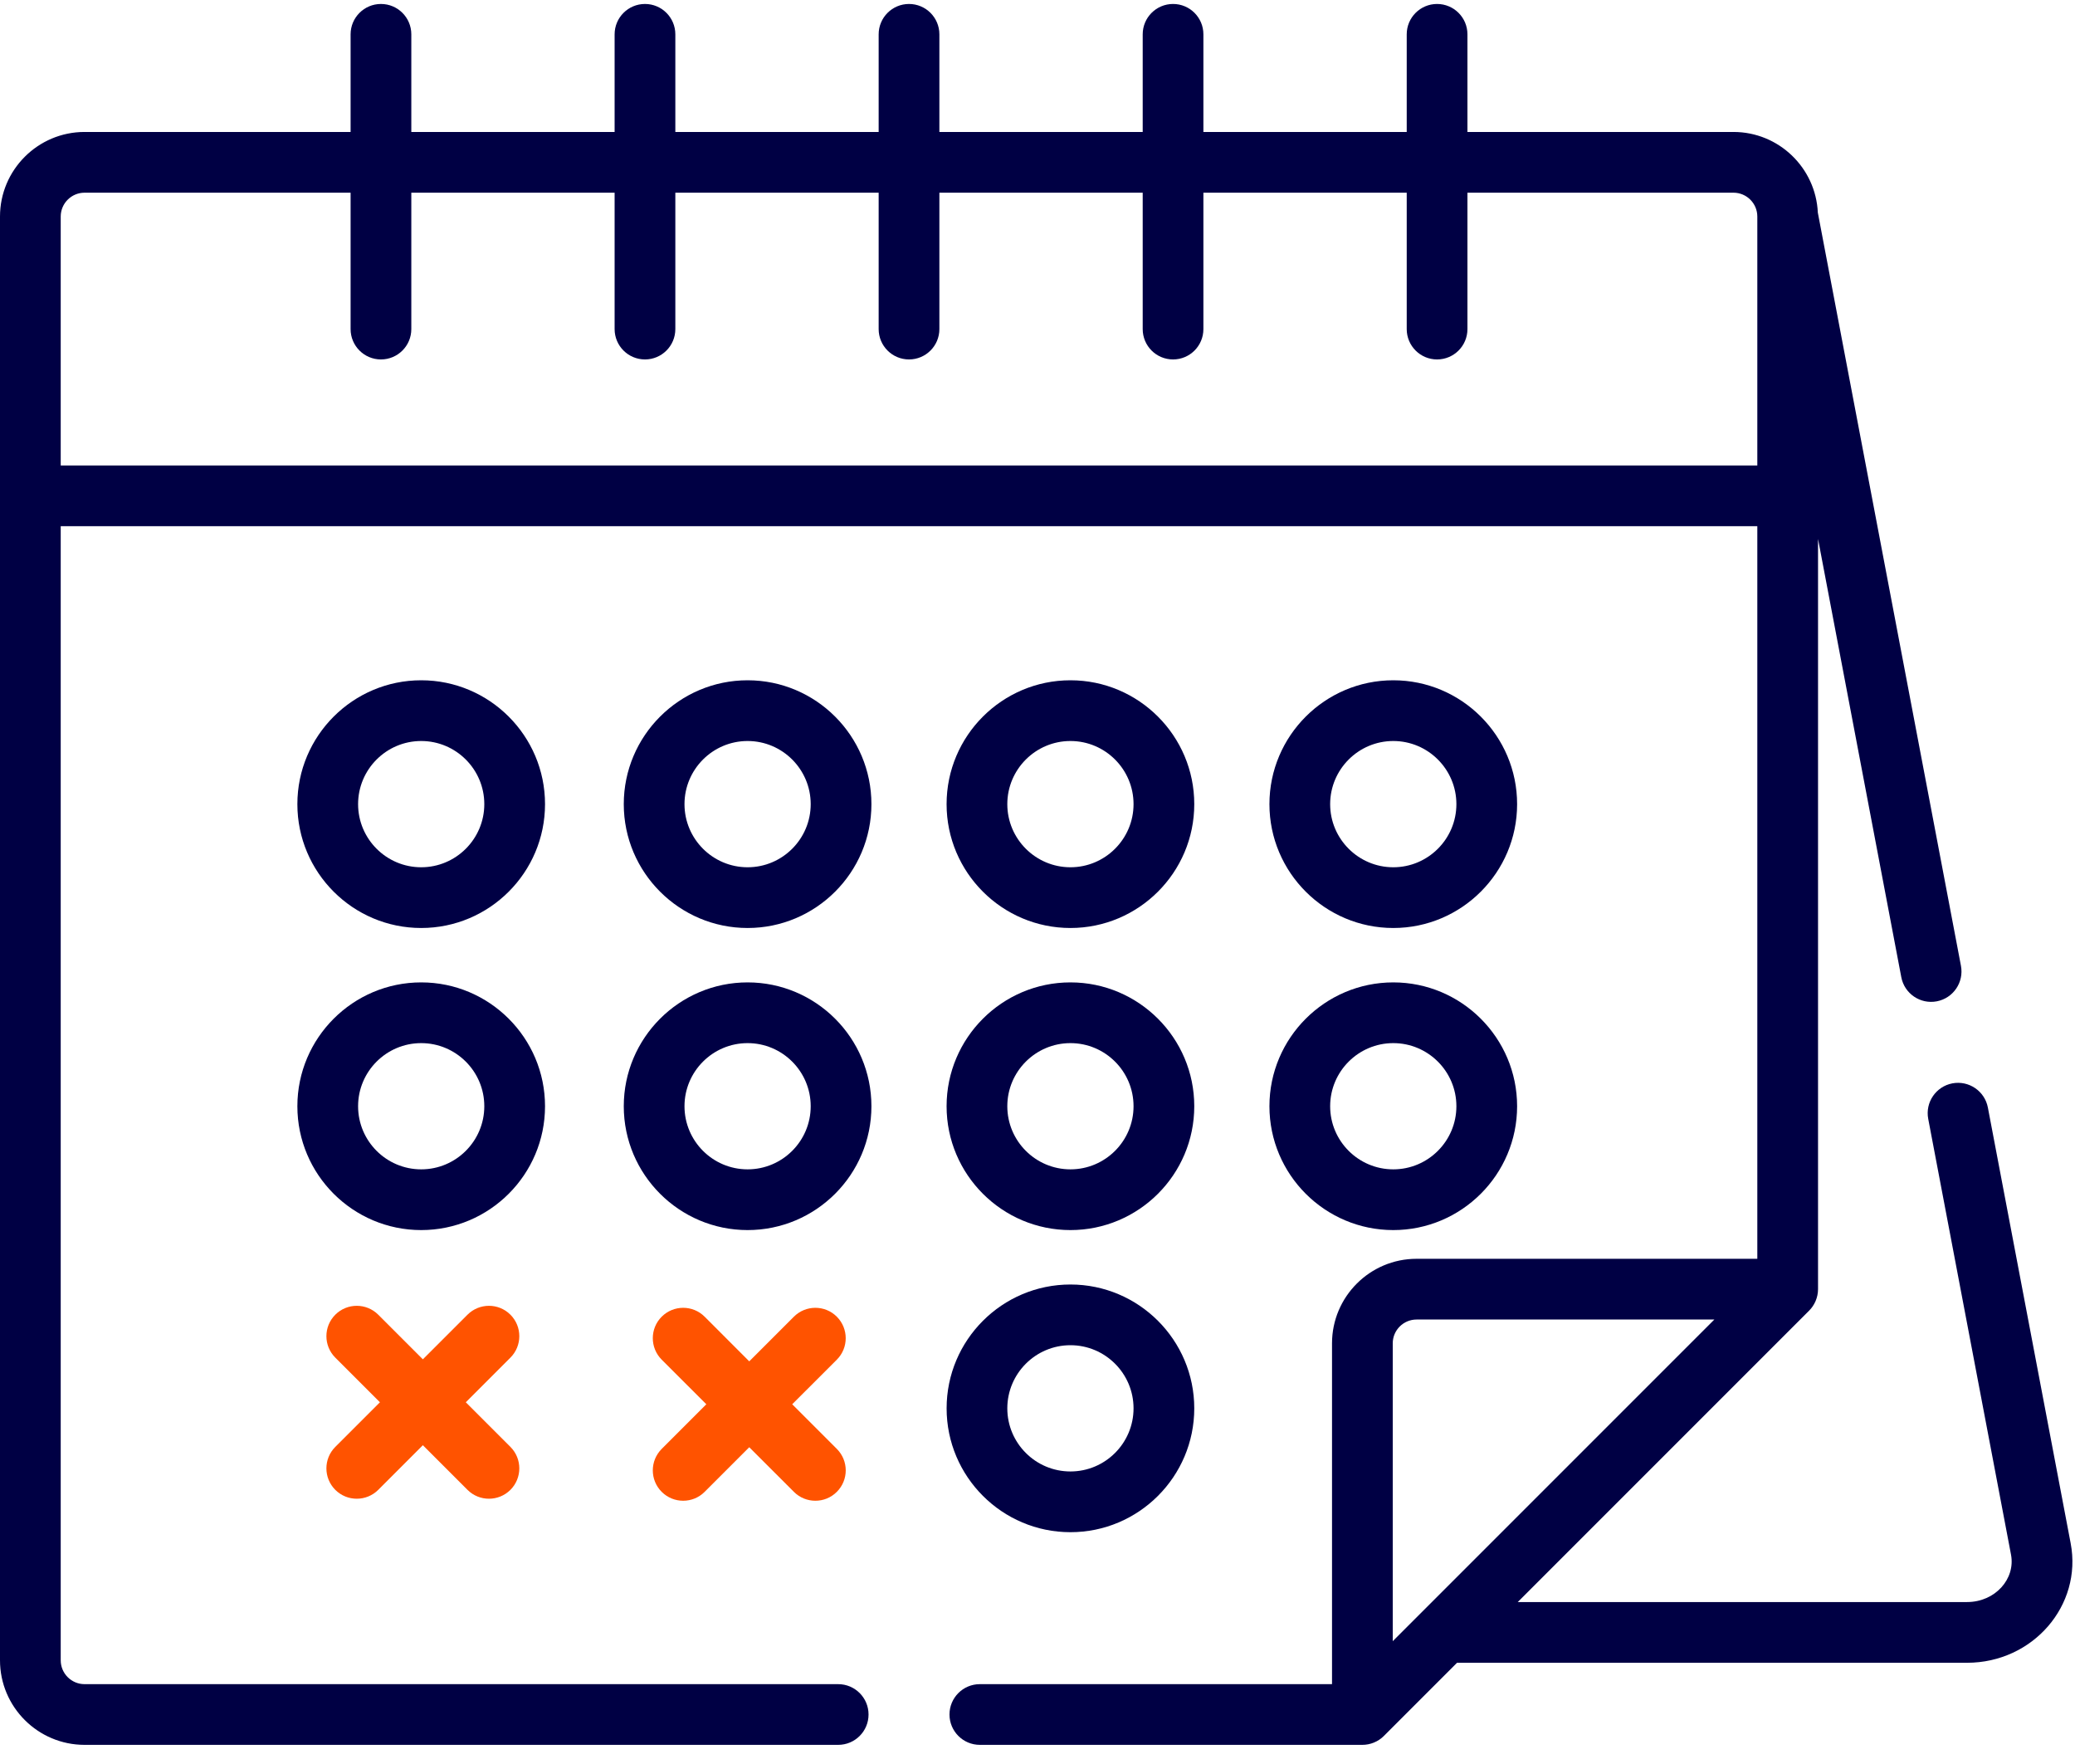 <?xml version="1.0" encoding="UTF-8"?>
<svg width="80px" height="68px" viewBox="0 0 80 68" version="1.1" xmlns="http://www.w3.org/2000/svg" xmlns:xlink="http://www.w3.org/1999/xlink">
    <!-- Generator: Sketch 52.6 (67491) - http://www.bohemiancoding.com/sketch -->
    <title>event</title>
    <desc>Created with Sketch.</desc>
    <g id="Page-1" stroke="none" stroke-width="1" fill="none" fill-rule="evenodd">
        <g id="26-copy-2" transform="translate(-18, -24)">
            <g id="event" transform="translate(18, 24)">
                <path d="M28.823,26.224 C26.191,26.224 24.049,28.366 24.049,30.999 C24.049,33.631 26.191,35.773 28.823,35.773 C31.456,35.773 33.597,33.631 33.597,30.999 C33.597,28.366 31.456,26.224 28.823,26.224 Z M28.823,33.432 C27.481,33.432 26.39,32.34 26.39,30.999 C26.39,29.657 27.481,28.565 28.823,28.565 C30.165,28.565 31.256,29.657 31.256,30.999 C31.256,32.34 30.165,33.432 28.823,33.432 Z" id="Shape" fill="#000044" fill-rule="nonzero"></path>
                <path d="M41.27,26.224 C38.637,26.224 36.495,28.366 36.495,30.999 C36.495,33.631 38.637,35.773 41.27,35.773 C43.902,35.773 46.044,33.631 46.044,30.999 C46.044,28.366 43.902,26.224 41.27,26.224 Z M41.27,33.432 C39.928,33.432 38.836,32.34 38.836,30.999 C38.836,29.657 39.928,28.565 41.27,28.565 C42.612,28.565 43.703,29.657 43.703,30.999 C43.703,32.34 42.611,33.432 41.27,33.432 Z" id="Shape" fill="#000044" fill-rule="nonzero"></path>
                <path d="M53.717,26.224 C51.084,26.224 48.942,28.366 48.942,30.999 C48.942,33.631 51.084,35.773 53.717,35.773 C56.349,35.773 58.491,33.631 58.491,30.999 C58.491,28.366 56.349,26.224 53.717,26.224 Z M53.717,33.432 C52.375,33.432 51.283,32.34 51.283,30.999 C51.283,29.657 52.375,28.565 53.717,28.565 C55.058,28.565 56.15,29.657 56.15,30.999 C56.15,32.34 55.058,33.432 53.717,33.432 Z" id="Shape" fill="#000044" fill-rule="nonzero"></path>
                <path d="M28.823,37.87 C26.191,37.87 24.049,40.012 24.049,42.644 C24.049,45.277 26.191,47.418 28.823,47.418 C31.456,47.418 33.597,45.277 33.597,42.644 C33.597,40.012 31.456,37.87 28.823,37.87 Z M28.823,45.077 C27.481,45.077 26.39,43.986 26.39,42.644 C26.39,41.302 27.481,40.211 28.823,40.211 C30.165,40.211 31.256,41.302 31.256,42.644 C31.256,43.986 30.165,45.077 28.823,45.077 Z" id="Shape" fill="#000044" fill-rule="nonzero"></path>
                <path d="M16.239,26.224 C13.606,26.224 11.465,28.366 11.465,30.999 C11.465,33.631 13.606,35.773 16.239,35.773 C18.871,35.773 21.013,33.631 21.013,30.999 C21.013,28.366 18.871,26.224 16.239,26.224 Z M16.239,33.432 C14.897,33.432 13.806,32.34 13.806,30.999 C13.806,29.657 14.897,28.565 16.239,28.565 C17.58,28.565 18.672,29.657 18.672,30.999 C18.672,32.34 17.58,33.432 16.239,33.432 Z" id="Shape" fill="#000044" fill-rule="nonzero"></path>
                <path d="M16.239,37.87 C13.606,37.87 11.465,40.012 11.465,42.644 C11.465,45.277 13.606,47.418 16.239,47.418 C18.871,47.418 21.013,45.277 21.013,42.644 C21.013,40.012 18.871,37.87 16.239,37.87 Z M16.239,45.077 C14.897,45.077 13.806,43.986 13.806,42.644 C13.806,41.302 14.897,40.211 16.239,40.211 C17.58,40.211 18.672,41.302 18.672,42.644 C18.672,43.986 17.58,45.077 16.239,45.077 Z" id="Shape" fill="#000044" fill-rule="nonzero"></path>
                <path d="M53.717,37.87 C51.084,37.87 48.942,40.012 48.942,42.644 C48.942,45.277 51.084,47.418 53.717,47.418 C56.349,47.418 58.491,45.277 58.491,42.644 C58.491,40.012 56.349,37.87 53.717,37.87 Z M53.717,45.077 C52.375,45.077 51.283,43.986 51.283,42.644 C51.283,41.302 52.375,40.211 53.717,40.211 C55.058,40.211 56.15,41.302 56.15,42.644 C56.15,43.986 55.058,45.077 53.717,45.077 Z" id="Shape" fill="#000044" fill-rule="nonzero"></path>
                <path d="M41.27,37.87 C38.637,37.87 36.495,40.012 36.495,42.644 C36.495,45.277 38.637,47.418 41.27,47.418 C43.902,47.418 46.044,45.277 46.044,42.644 C46.044,40.012 43.902,37.87 41.27,37.87 Z M41.27,45.077 C39.928,45.077 38.836,43.986 38.836,42.644 C38.836,41.302 39.928,40.211 41.27,40.211 C42.612,40.211 43.703,41.302 43.703,42.644 C43.703,43.986 42.611,45.077 41.27,45.077 Z" id="Shape" fill="#000044" fill-rule="nonzero"></path>
                <path d="M41.27,49.516 C38.637,49.516 36.496,51.657 36.496,54.29 C36.496,56.922 38.637,59.064 41.27,59.064 C43.902,59.064 46.044,56.922 46.044,54.29 C46.044,51.657 43.902,49.516 41.27,49.516 Z M41.27,56.723 C39.928,56.723 38.836,55.632 38.836,54.29 C38.837,52.948 39.928,51.856 41.27,51.856 C42.612,51.856 43.703,52.948 43.703,54.29 C43.703,55.632 42.611,56.723 41.27,56.723 Z" id="Shape" fill="#000044" fill-rule="nonzero"></path>
                <path d="M19.679,55.776 L17.959,54.056 L19.679,52.335 C20.136,51.878 20.136,51.137 19.679,50.68 C19.222,50.223 18.481,50.223 18.024,50.68 L16.303,52.4 L14.583,50.68 C14.125,50.223 13.384,50.223 12.927,50.68 C12.47,51.137 12.47,51.878 12.927,52.335 L14.648,54.056 L12.927,55.776 C12.47,56.233 12.47,56.974 12.927,57.432 C13.156,57.66 13.455,57.774 13.755,57.774 C14.054,57.774 14.354,57.66 14.583,57.432 L16.303,55.711 L18.024,57.432 C18.252,57.66 18.552,57.774 18.851,57.774 C19.151,57.774 19.45,57.66 19.679,57.432 C20.136,56.974 20.136,56.233 19.679,55.776 Z" id="Path" fill="#FF5300"></path>
                <path d="M32.264,55.854 L30.543,54.133 L32.264,52.413 C32.72,51.956 32.72,51.215 32.263,50.757 C31.806,50.3 31.065,50.3 30.608,50.757 L28.887,52.478 L27.167,50.757 C26.71,50.3 25.969,50.3 25.511,50.757 C25.054,51.214 25.054,51.955 25.511,52.413 L27.232,54.133 L25.511,55.854 C25.054,56.311 25.054,57.052 25.511,57.509 C25.74,57.738 26.04,57.852 26.339,57.852 C26.639,57.852 26.938,57.738 27.167,57.509 L28.887,55.789 L30.608,57.509 C30.836,57.738 31.136,57.852 31.436,57.852 C31.735,57.852 32.035,57.738 32.263,57.509 C32.721,57.052 32.721,56.311 32.264,55.854 Z" id="Path-Copy" fill="#FF5300"></path>
                <path d="M79.833,59.492 L76.641,42.694 C76.52,42.059 75.906,41.642 75.272,41.762 C74.637,41.883 74.22,42.496 74.341,43.131 L77.533,59.93 C77.711,60.87 76.918,61.757 75.836,61.757 L58.516,61.757 L69.75,50.523 C69.956,50.318 70.093,50.017 70.093,49.695 L70.093,20.776 L73.303,37.669 C73.423,38.304 74.037,38.721 74.671,38.6 C75.306,38.479 75.723,37.867 75.603,37.231 L70.085,8.196 C70.006,6.469 68.58,5.087 66.833,5.087 L56.576,5.087 L56.576,1.324 C56.576,0.677 56.052,0.153 55.405,0.153 C54.759,0.153 54.235,0.677 54.235,1.324 L54.235,5.087 L46.396,5.087 L46.396,1.324 C46.396,0.677 45.873,0.153 45.226,0.153 C44.579,0.153 44.056,0.677 44.056,1.324 L44.056,5.087 L36.217,5.087 L36.217,1.324 C36.217,0.677 35.693,0.153 35.046,0.153 C34.4,0.153 33.876,0.677 33.876,1.324 L33.876,5.087 L26.037,5.087 L26.037,1.324 C26.037,0.677 25.513,0.153 24.867,0.153 C24.22,0.153 23.696,0.677 23.696,1.324 L23.696,5.087 L15.858,5.087 L15.858,1.324 C15.858,0.677 15.334,0.153 14.687,0.153 C14.041,0.153 13.517,0.677 13.517,1.324 L13.517,5.087 L3.26,5.087 C1.462,5.087 0,6.549 0,8.347 L0,64.003 C0,65.8 1.462,67.262 3.26,67.262 L32.315,67.262 C32.962,67.262 33.486,66.739 33.486,66.092 C33.486,65.446 32.962,64.922 32.315,64.922 L3.26,64.922 C2.753,64.922 2.341,64.51 2.341,64.003 L2.341,20.284 L67.752,20.284 L67.752,48.525 L54.614,48.525 C52.817,48.525 51.355,49.987 51.355,51.784 L51.355,64.922 L37.777,64.922 C37.131,64.922 36.607,65.445 36.607,66.092 C36.607,66.738 37.131,67.262 37.777,67.262 L52.525,67.262 C52.827,67.262 53.13,67.143 53.353,66.92 L56.175,64.098 L75.836,64.098 C78.379,64.098 80.288,61.885 79.833,59.492 Z M2.341,17.943 L2.341,8.347 C2.341,7.84 2.753,7.428 3.26,7.428 L13.517,7.428 L13.517,12.686 C13.517,13.332 14.041,13.856 14.687,13.856 C15.334,13.856 15.858,13.332 15.858,12.686 L15.858,7.428 L23.696,7.428 L23.696,12.686 C23.696,13.332 24.22,13.856 24.867,13.856 C25.513,13.856 26.037,13.332 26.037,12.686 L26.037,7.428 L33.876,7.428 L33.876,12.686 C33.876,13.332 34.4,13.856 35.046,13.856 C35.693,13.856 36.217,13.332 36.217,12.686 L36.217,7.428 L44.056,7.428 L44.056,12.686 C44.056,13.332 44.579,13.856 45.226,13.856 C45.873,13.856 46.396,13.332 46.396,12.686 L46.396,7.428 L54.235,7.428 L54.235,12.686 C54.235,13.332 54.759,13.856 55.405,13.856 C56.052,13.856 56.576,13.332 56.576,12.686 L56.576,7.428 L66.833,7.428 C67.34,7.428 67.752,7.84 67.752,8.347 L67.752,17.943 L2.341,17.943 L2.341,17.943 Z M53.696,63.266 L53.696,51.784 C53.696,51.278 54.108,50.866 54.614,50.866 L66.096,50.866 C64.925,52.037 54.87,62.093 53.696,63.266 Z" id="Shape" fill="#000044" fill-rule="nonzero"></path>
            </g>
        </g>
    </g>
</svg>